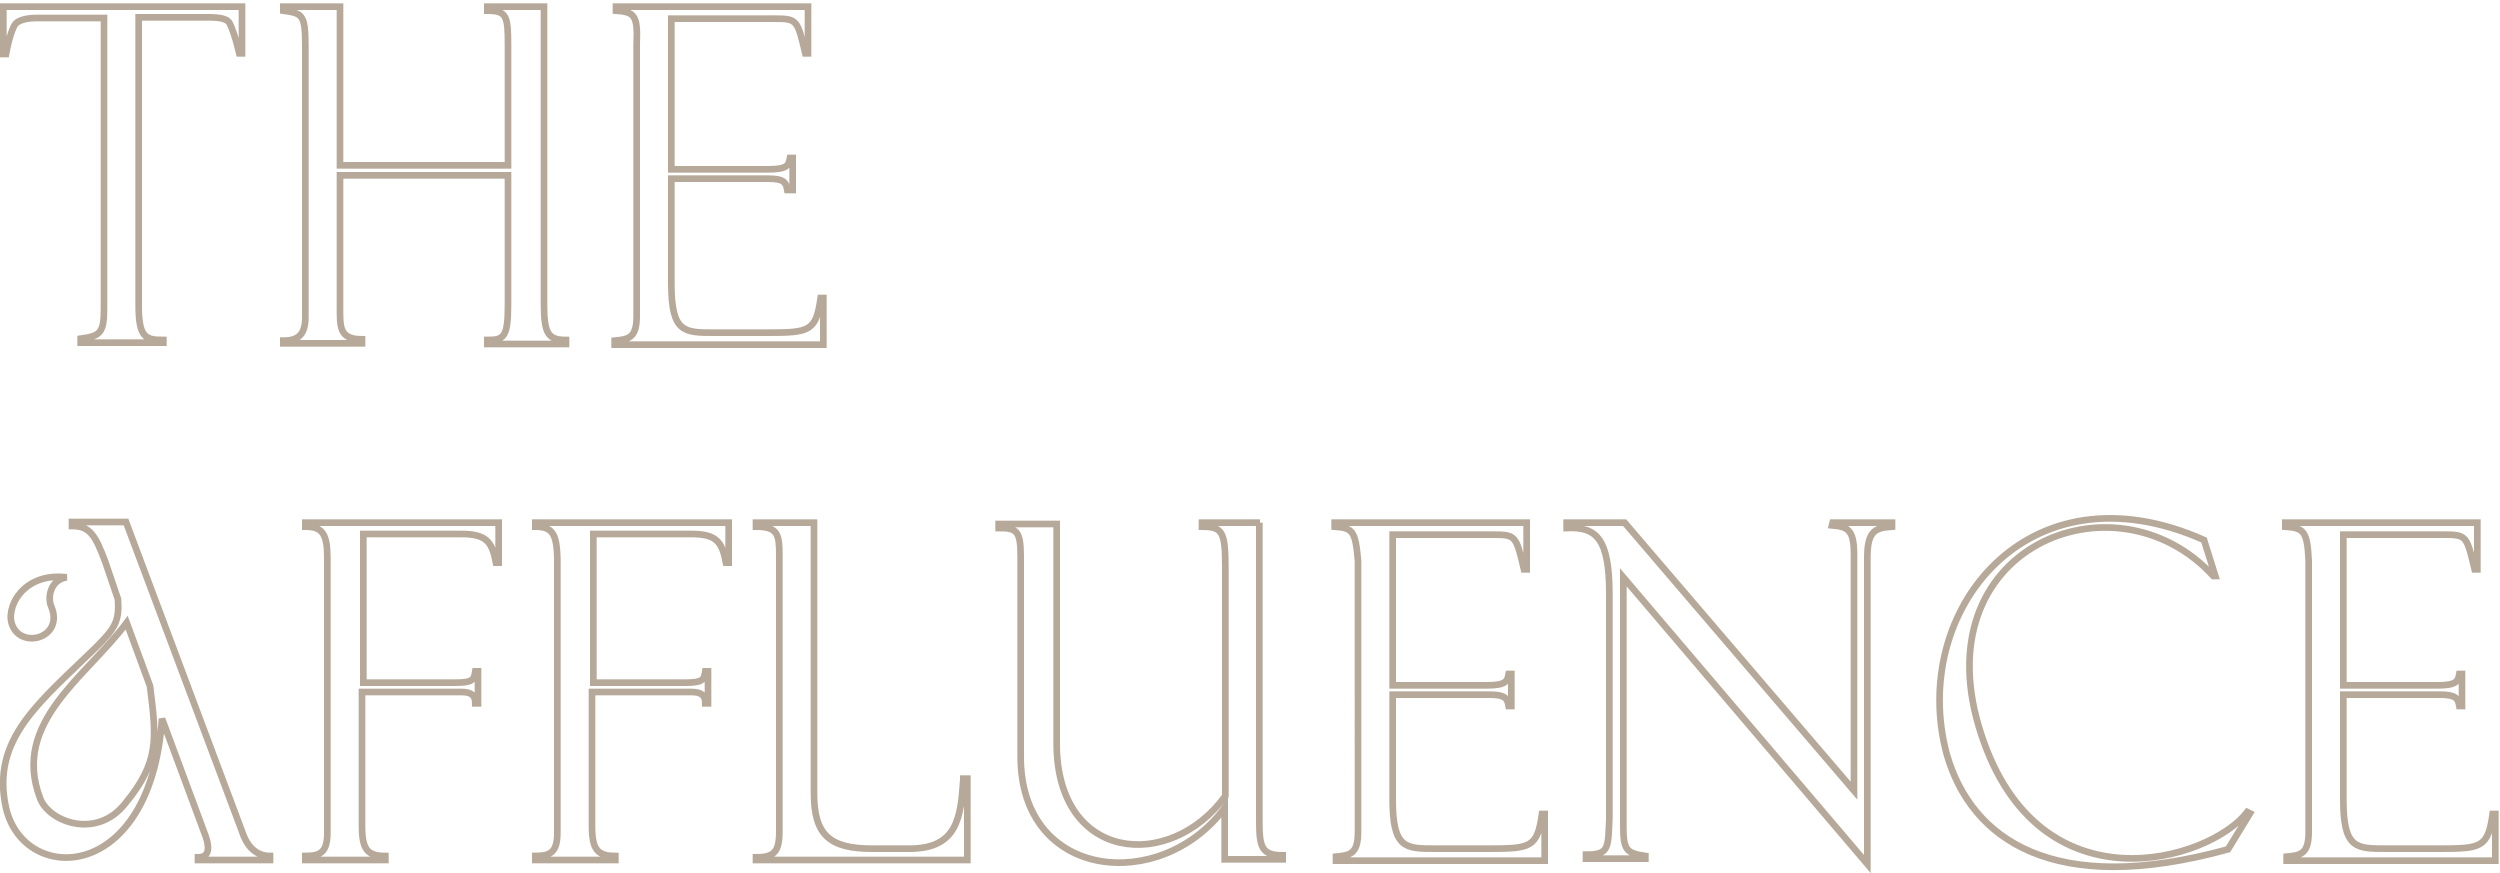 <svg viewBox="0 0 375 131" stroke="#B7A999" fill="none" xmlns="http://www.w3.org/2000/svg">
<path d="M20.8,2.7v43.1c0,4.8,1,5.2,3.7,5.2v0.4H12.1v-0.6c2.9-0.4,3.5-0.8,3.5-4.5V2.7H5.5c-1.7,0-2.7,0.4-3.1,0.8
	s-1,1.9-1.5,4.6H0.5V1h35.8v7h-0.4c-0.6-2.5-1.2-4.1-1.5-4.6c-0.4-0.6-1.5-0.8-3.1-0.8H20.8V2.7z M92.4,1.6V1h28.8v7h-0.4
	c-1.2-5-1.2-5.2-4.6-5.2h-15.5v22.6h14.5c2.9,0,3.1-0.6,3.3-1.7h0.4v4.8h-0.8c-0.2-1.2-0.6-1.7-2.9-1.7h-14.5v15.7
	c0,7.4,1.9,7.4,6.4,7.4h8.1c6.2,0,7.2-0.2,7.9-5.2h0.4v7H92.2v-0.6c2.1-0.2,3.3-0.4,3.3-3.7V6.6C95.7,2.2,95.1,1.8,92.4,1.6
	L92.4,1.6z M81.6,1h-8.5v0.6c2.9,0,3.1,0.8,3.1,5.2v18H51V1h-8.5v0.6C45.4,2,45.8,2.2,45.8,7v40.6c0,2.5-1,3.5-3.3,3.5v0.4h11.8
	v-0.6c-3.5,0-3.3-1.9-3.3-5.2V26.3h25.2v19.3c0,5-0.6,5.4-3.1,5.4v0.6h11.8v-0.6c-2.7,0-3.3-1-3.3-5.4L81.6,1L81.6,1z M200.2,79
	v-0.6H229v7h-0.4c-1.2-5-1.2-5.2-4.6-5.2h-15.1v22.6H223c2.9,0,3.1-0.6,3.3-1.7h0.4v4.8h-0.4c-0.2-1.2-0.6-1.7-2.9-1.7h-14.5v15.7
	c0,7.4,1.9,7.4,6.4,7.4h8.1c6.2,0,7.2-0.2,7.9-5.2h0.4v7h-31.3v-0.6c2.1-0.2,3.3-0.4,3.3-3.7V84.1C203.3,79.6,202.9,79.2,200.2,79
	L200.2,79z M342.8,79v-0.6h28.8v7h-0.4c-1.2-5-1.2-5.2-4.6-5.2h-15.1v22.6h14.1c2.9,0,3.1-0.6,3.3-1.7h0.4v4.8h-0.4
	c-0.2-1.2-0.6-1.7-2.9-1.7h-14.5v15.7c0,7.4,1.9,7.4,6.4,7.4h8.1c6.2,0,7.2-0.2,7.9-5.2h0.4v7H343v-0.6c2.1-0.2,3.3-0.4,3.3-3.7
	V84.1C346.1,79.6,345.5,79.2,342.8,79L342.8,79z M45.8,79v-0.6h29v6h-0.4c-0.6-3.1-1.4-4.3-5.2-4.3H54.5v22.3h13.7
	c2.7,0,2.9-0.4,3.1-1.7h0.4v4.8h-0.4c0-1.2-0.6-1.7-2.1-1.7H54.3v20.1c0,3.5,0.8,4.5,3.5,4.5v0.6h-12v-0.6c2.3,0,3.3-0.6,3.3-3.5
	V83.7C49.1,80,48.3,79,45.8,79z M80.3,79v-0.6h29v6h-0.4c-0.6-3.1-1.4-4.3-5.2-4.3H89v22.3h13.7c2.7,0,2.9-0.4,3.1-1.7h0.4v4.8h-0.4
	c0-1.2-0.6-1.7-2.1-1.7H88.8v20.1c0,3.5,0.8,4.5,3.5,4.5v0.6h-12v-0.6c2.3,0,3.3-0.6,3.3-3.5V83.7C83.5,80,82.8,79,80.3,79z
	 M274.9,78.4h8.9V79c-2.3,0.2-3.7,0.4-3.7,4.6v46l-36.6-43v37.3c0,3.5,0.4,4.1,3.3,4.5v0.4h-8.9v-0.6c3.5,0,3.3-1,3.5-5.4V89.1
	c0-8.3-1.9-10.1-6.4-9.9v-0.8h8.7l34.4,40.2V83.1c0-3.7-1-4.1-3.3-4.3L274.9,78.4L274.9,78.4z M330.6,81l1.7,5.4H332
	c-14.7-16.1-44.1-4.3-34.8,23.8c8.7,26.5,34.2,19,39.9,11.6l0.4,0.2l-3.3,5.4c-26.1,7.2-38.5-1.4-42.2-14.3
	C286.3,91.8,304.1,69.2,330.6,81z M1.9,93.9c1.5,3.5,7.7,1.7,5.8-2.9C7.1,89.7,7.5,87,10,86.6C3.3,85.8,0.7,91.4,1.9,93.9z
	 M144.5,116.9c-0.4,5.6-0.8,10.4-8.1,10.4h-5.6c-6.4,0-8.7-2.1-8.7-8.3V78.4h-8.7V79c3.3,0,3.5,1.2,3.5,4.3v41.4
	c0,3.1-0.8,3.9-3.5,3.9v0.4h31.7v-12.2h-0.6V116.9z M189,78.4h-8.7V79c3.1,0,3.5,0.8,3.5,6.2v34.2c-8.3,11.4-25.3,9.9-25.3-7.9V78.6
	h-8.7v0.6c2.7,0,3.3,0.4,3.3,4.3v30c0,18.6,21.1,20.5,30.6,7.7v7.7h8.7v-0.6c-3.1,0-3.5-1.2-3.5-5V78.4H189z M30.5,124.5
	c1.2,2.9,0.8,4.1-0.8,4.1v0.4h10.8v-0.6c-1.7,0-3.1-1-3.9-2.9l0,0L18.9,78.3h-8.1v0.6c2.7,0,3.5,1.4,5,5.4l1.9,5.6
	c0.2,3.3-0.4,4.3-3.3,7.2C6,105.3-1.4,110.8,0.9,121.2c2.7,11.6,21.7,11.4,23.4-13.4L30.5,124.5z M6,119.7c-4.3-11.4,7-18.2,13-26.3
	l3.5,9.5c1,7.9,1.4,11.4-3.7,17.6C14.5,126,7.3,123.3,6,119.7z"/>
</svg>
